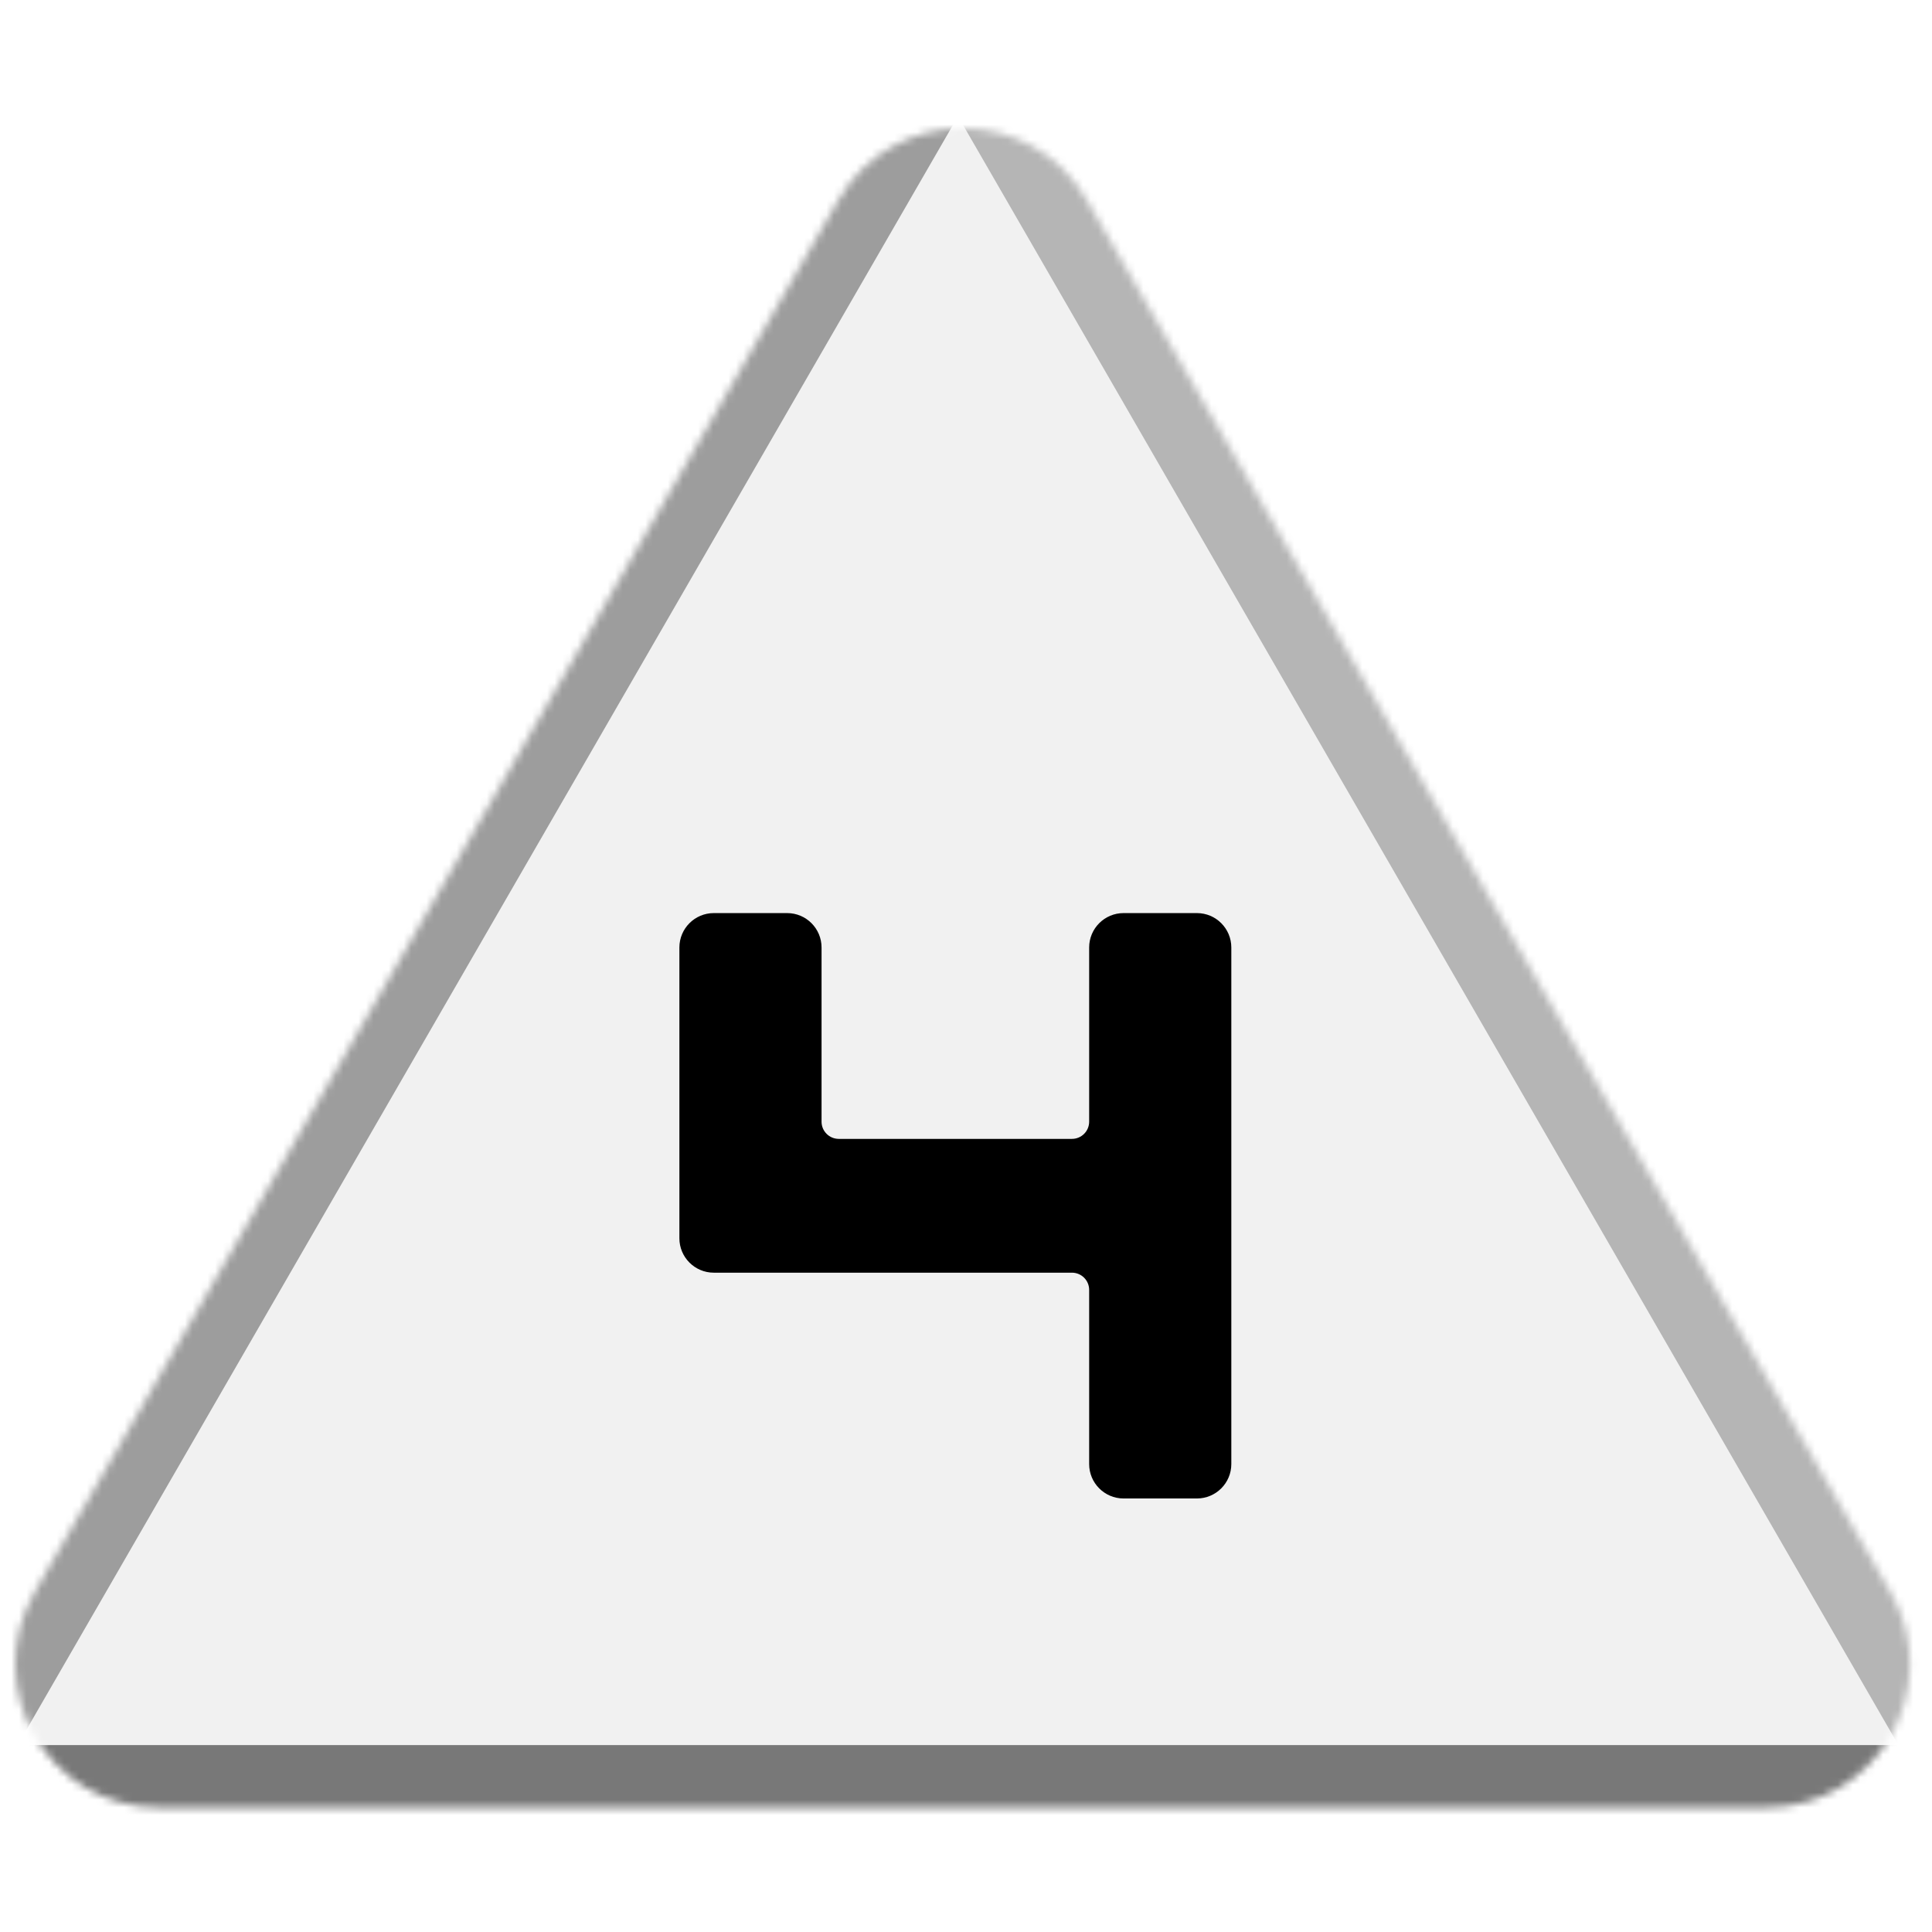 <svg width="256" height="256" viewBox="0 0 256 256" fill="none" xmlns="http://www.w3.org/2000/svg">
<desc>
  wrpg-online.com SWRPG Dice Asset
  Created by: Joshua Ziggas
  Source: https://github.com/swrpg-online/art
  License: CC BY-NC-SA 4.0
</desc><mask id="mask0_112_2118" style="mask-type:alpha" maskUnits="userSpaceOnUse" x="2" y="17" width="252" height="223">
<path d="M111.095 26.5C118.408 13.833 136.691 13.833 144.004 26.5L250.525 211C257.838 223.667 248.697 239.5 234.071 239.5H21.028C6.402 239.5 -2.739 223.667 4.574 211L111.095 26.5Z" fill="#D9D9D9"/>
</mask>
<g mask="url(#mask0_112_2118)">
<rect width="256" height="256" fill="#F1F1F1"/>
<g style="mix-blend-mode:multiply" filter="url(#filter0_f_112_2118)">
<path d="M279.337 102.182C279.369 87.955 263.989 61.315 251.652 54.23L126.366 -17.726C114.029 -24.812 113.988 -7.028 126.293 14.284L251.252 230.719C263.556 252.031 278.977 260.888 279.01 246.661L279.337 102.182Z" fill="black" fill-opacity="0.25"/>
<path d="M100.333 317.894C112.425 324.879 142.655 324.879 154.747 317.894L277.547 246.95C289.639 239.964 274.524 231.232 250.339 231.232L4.74 231.232C-19.444 231.232 -34.559 239.964 -22.467 246.95L100.333 317.894Z" fill="black" fill-opacity="0.5"/>
<path d="M-26.437 101.791C-26.441 87.347 -10.807 60.269 1.704 53.05L128.757 -20.257C141.268 -27.476 141.273 -9.421 128.766 12.242L1.754 232.234C-10.753 253.897 -26.392 262.92 -26.396 248.476L-26.437 101.791Z" fill="black" fill-opacity="0.35"/>
</g>
</g>
<path d="M158.596 120.989C161.115 120.989 163.156 123.031 163.156 125.549V193.995C163.156 196.513 161.115 198.555 158.596 198.555H148.879C146.36 198.555 144.319 196.513 144.319 193.995V170.917C144.319 169.657 143.298 168.637 142.039 168.637H94.583C92.064 168.637 90.023 166.595 90.023 164.077V125.549C90.023 123.031 92.064 120.989 94.583 120.989H104.3C106.819 120.989 108.86 123.031 108.86 125.549V148.627C108.86 149.887 109.881 150.907 111.14 150.907H142.039C143.298 150.907 144.319 149.887 144.319 148.627V125.549C144.319 123.031 146.36 120.989 148.879 120.989H158.596Z" fill="black"/>
<defs>
<filter id="filter0_f_112_2118" x="-46.723" y="-41.873" width="348.525" height="385.006" filterUnits="userSpaceOnUse" color-interpolation-filters="sRGB">
<feFlood flood-opacity="0" result="BackgroundImageFix"/>
<feBlend mode="normal" in="SourceGraphic" in2="BackgroundImageFix" result="shape"/>
<feGaussianBlur stdDeviation="10" result="effect1_foregroundBlur_112_2118"/>
</filter>
</defs>
</svg>
